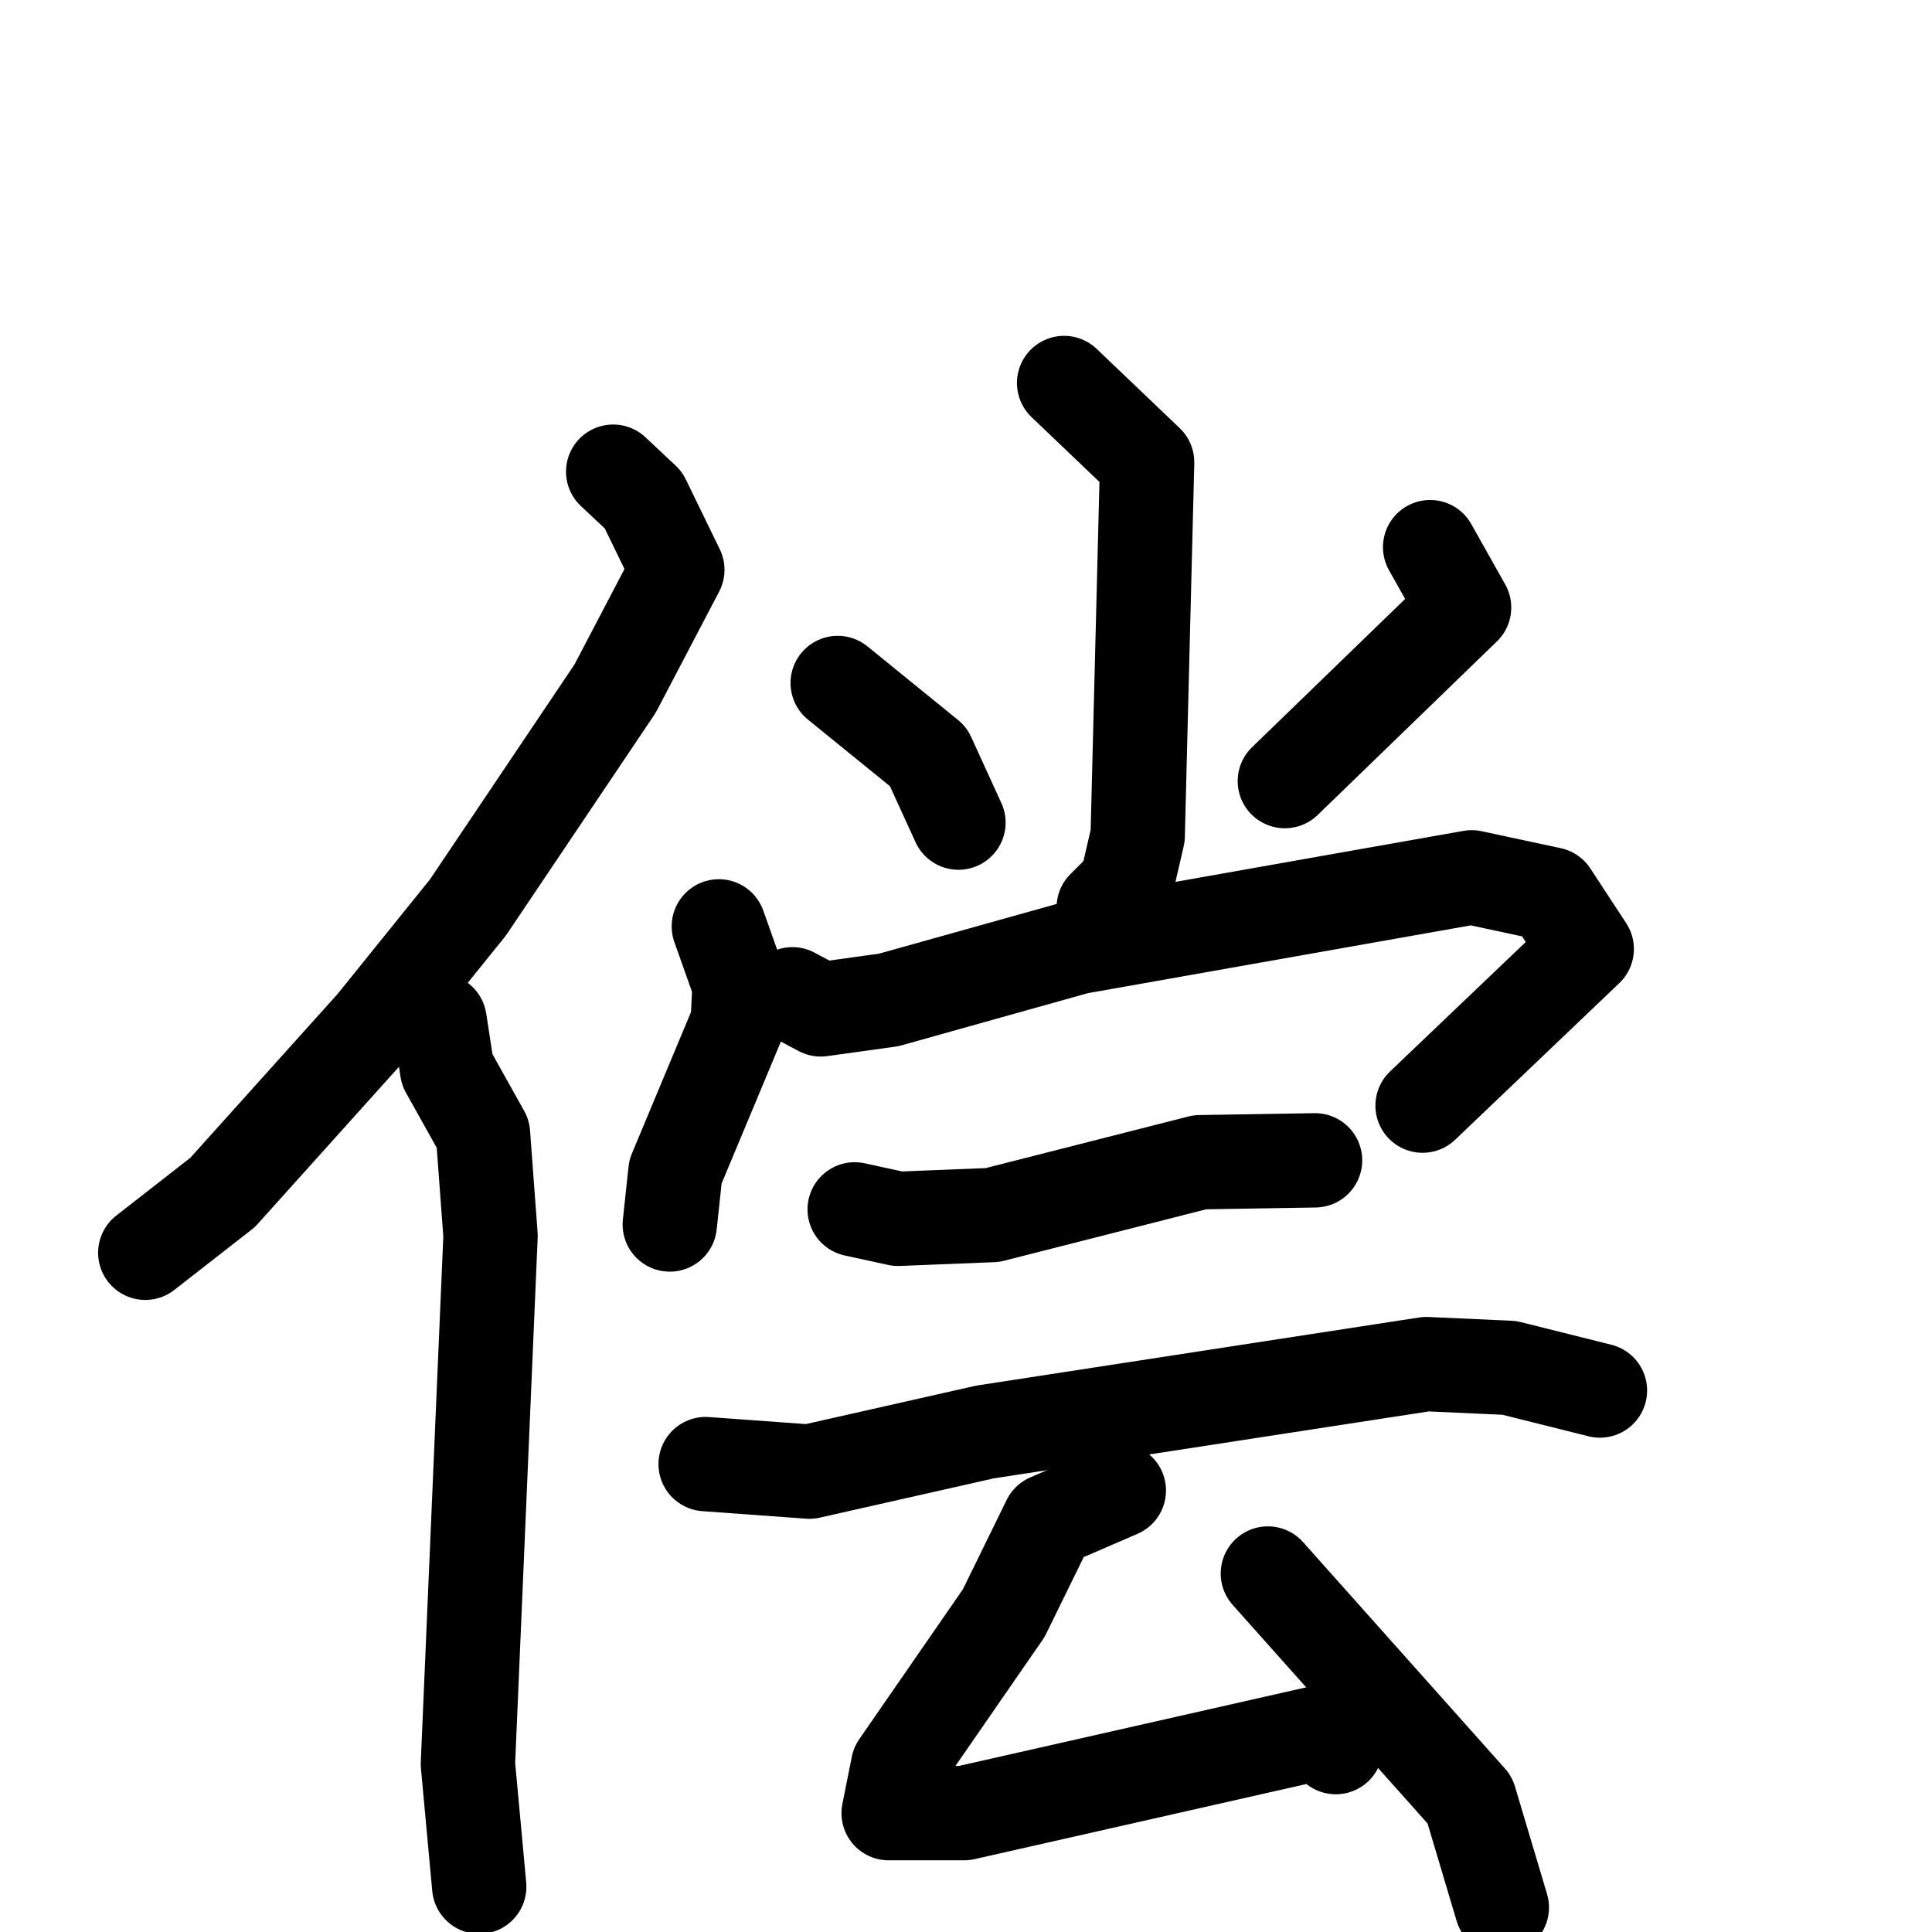 <svg xmlns="http://www.w3.org/2000/svg" viewBox="0 0 1024 1024">
  <g style="fill:none;stroke:#000000;stroke-width:50;stroke-linecap:round;stroke-linejoin:round;" transform="scale(1, 1) translate(0, 0)">
    <path d="M 325.0,250.0 L 341.0,265.0 L 359.0,302.0 L 326.0,365.0 L 248.0,481.0 L 198.0,543.0 L 118.0,632.0 L 77.0,664.0"/>
    <path d="M 233.0,541.0 L 237.0,567.0 L 256.0,601.0 L 260.0,655.0 L 248.0,935.0 L 254.0,1000.0"/>
    <path d="M 564.0,203.0 L 608.0,245.0 L 603.0,443.0 L 597.0,469.0 L 585.0,481.0"/>
    <path d="M 444.0,362.0 L 492.0,401.0 L 508.0,436.0"/>
    <path d="M 758.0,290.0 L 776.0,322.0 L 681.0,414.0"/>
    <path d="M 381.0,491.0 L 392.0,522.0 L 391.0,542.0 L 358.0,621.0 L 355.0,649.0"/>
    <path d="M 420.0,527.0 L 435.0,535.0 L 471.0,530.0 L 571.0,502.0 L 780.0,465.0 L 822.0,474.0 L 841.0,503.0 L 754.0,586.0"/>
    <path d="M 453.0,641.0 L 476.0,646.0 L 526.0,644.0 L 636.0,616.0 L 697.0,615.0"/>
    <path d="M 374.0,776.0 L 429.0,780.0 L 522.0,759.0 L 756.0,723.0 L 800.0,725.0 L 848.0,737.0"/>
    <path d="M 593.0,790.0 L 556.0,806.0 L 532.0,855.0 L 476.0,936.0 L 471.0,961.0 L 511.0,961.0 L 701.0,918.0 L 708.0,926.0"/>
    <path d="M 672.0,834.0 L 779.0,954.0 L 796.0,1011.0"/>
  </g>
</svg>
